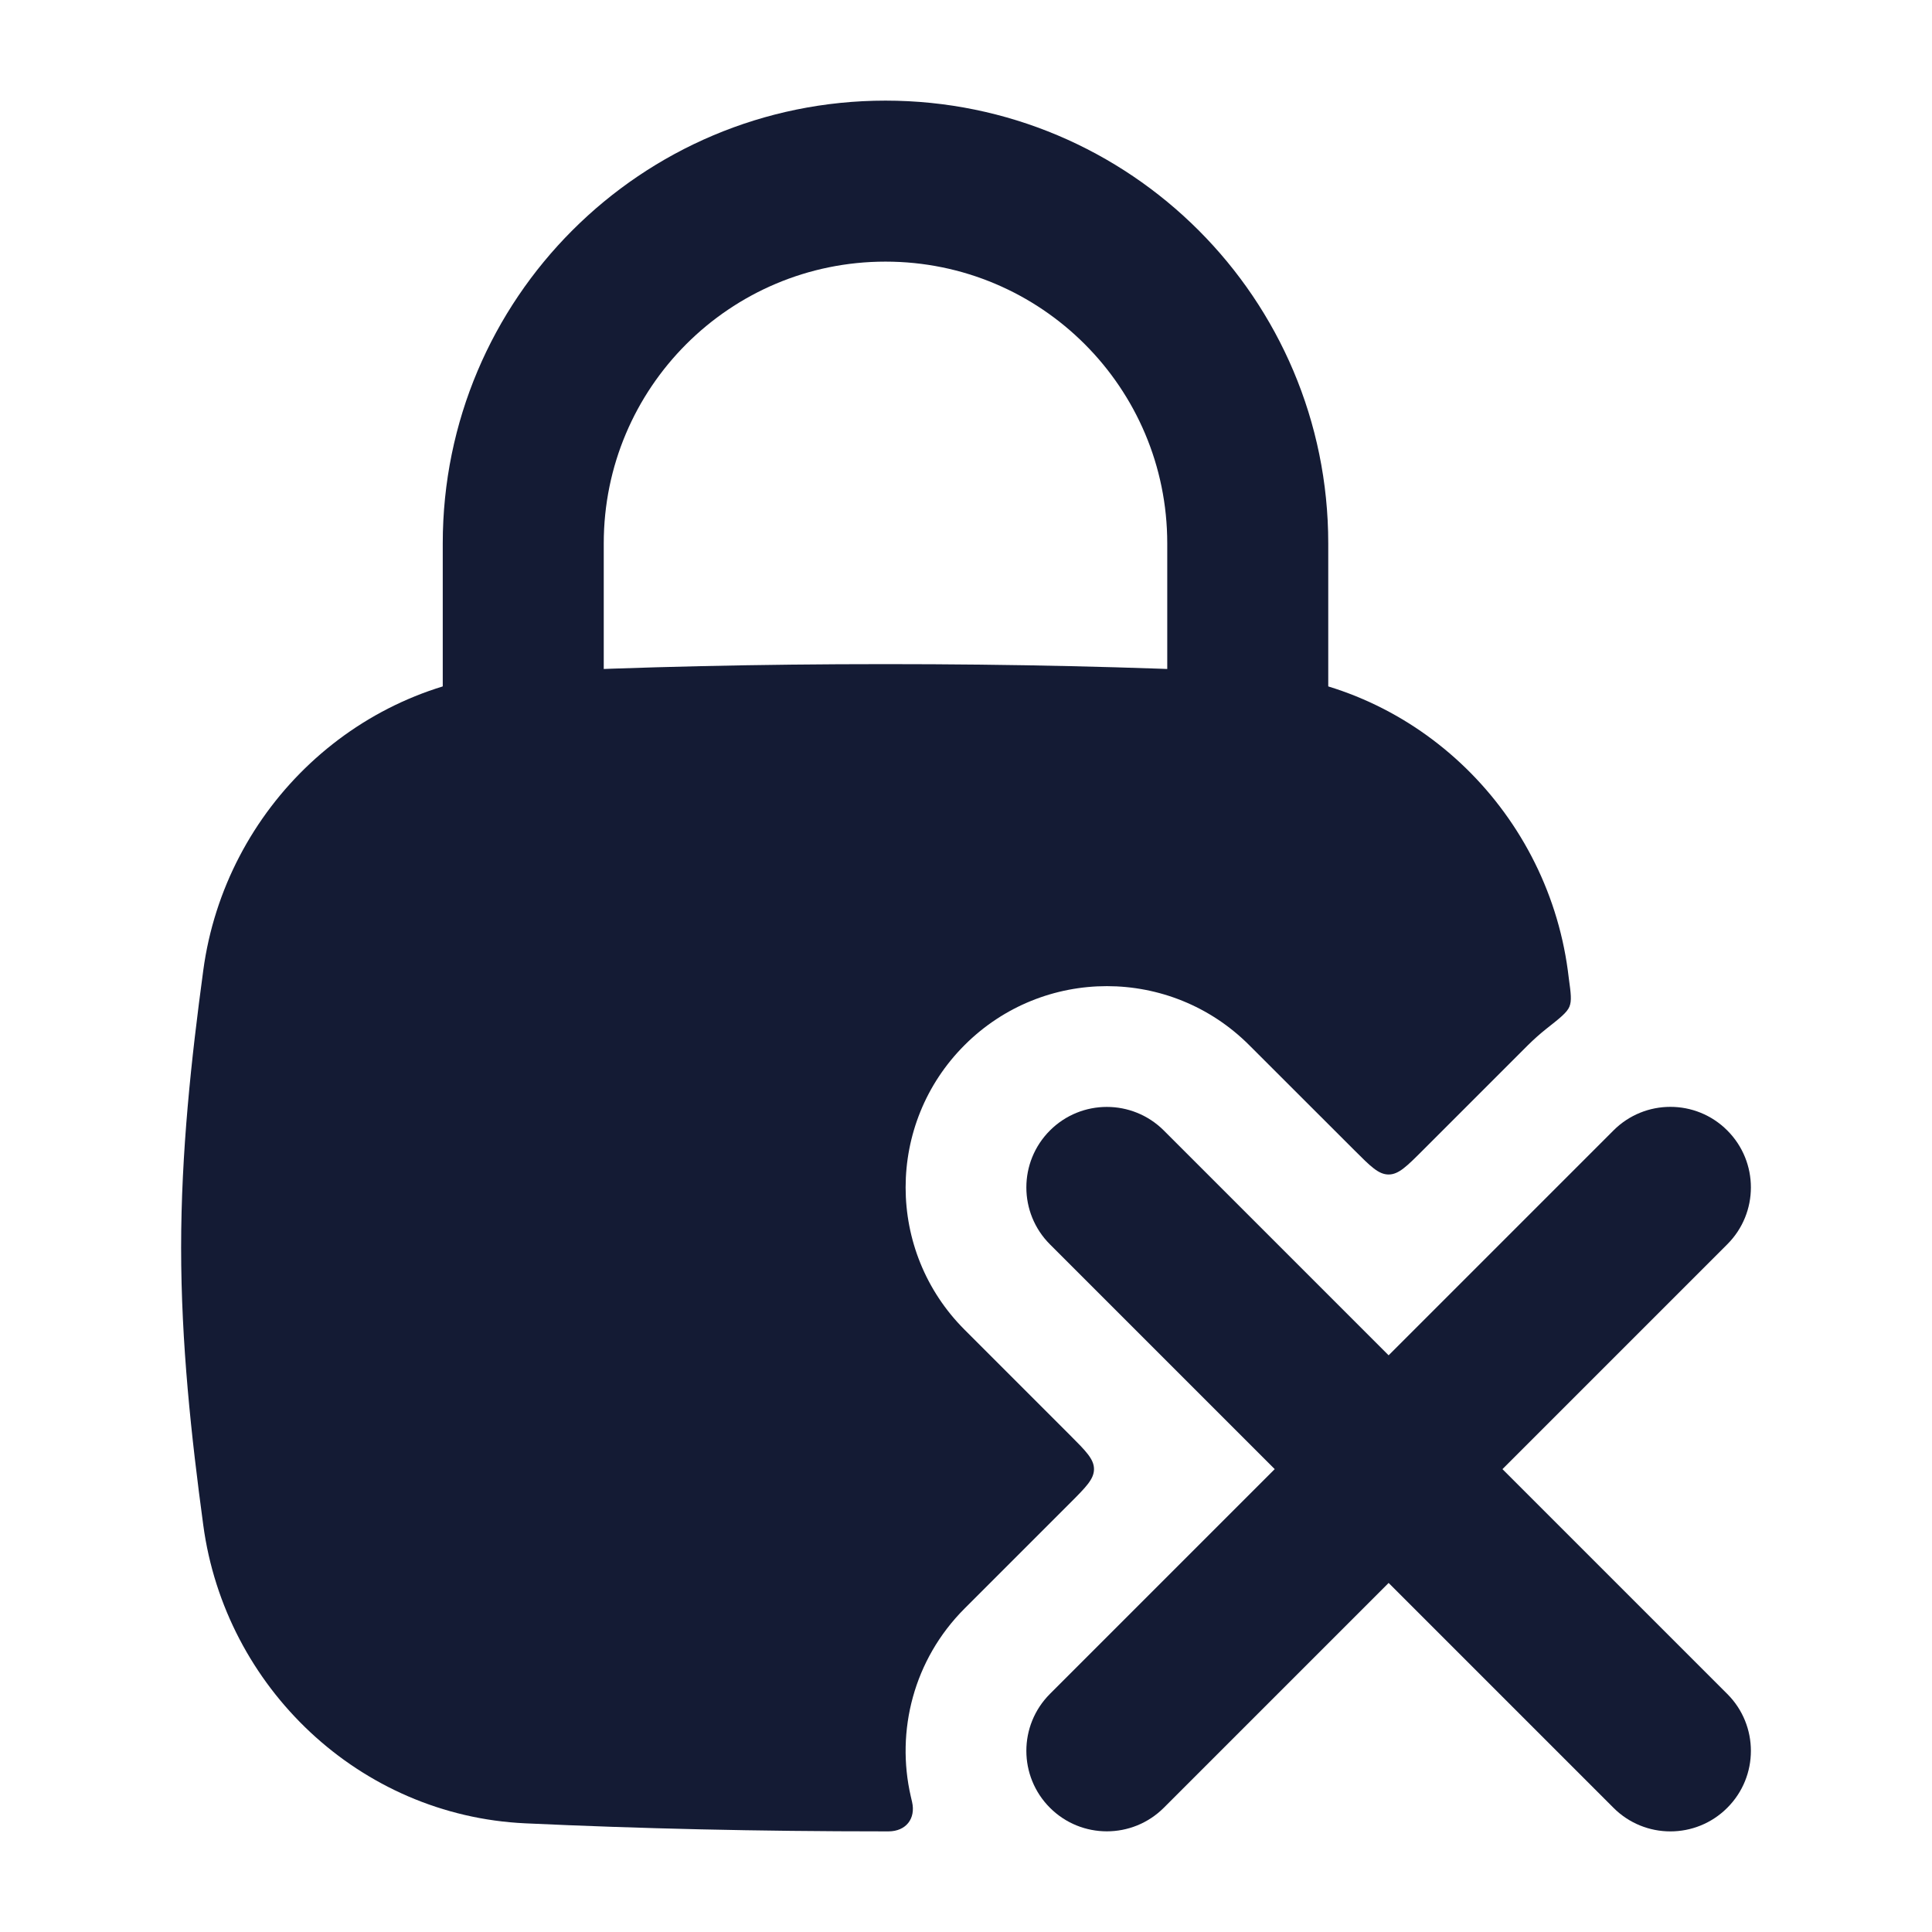 <svg width="24" height="24" viewBox="0 0 24 24" fill="none" xmlns="http://www.w3.org/2000/svg">
<path fill-rule="evenodd" clip-rule="evenodd" d="M21.457 14.043C21.848 14.434 21.848 15.067 21.457 15.457L18.664 18.25L21.457 21.043C21.848 21.433 21.848 22.067 21.457 22.457C21.067 22.848 20.433 22.848 20.043 22.457L17.25 19.664L14.457 22.457C14.066 22.847 13.433 22.847 13.043 22.457C12.652 22.066 12.652 21.433 13.043 21.042L15.835 18.25L13.043 15.458C12.652 15.067 12.652 14.434 13.043 14.043C13.433 13.653 14.066 13.653 14.457 14.043L17.25 16.836L20.043 14.043C20.433 13.652 21.067 13.652 21.457 14.043Z" fill="#141B34"/>
<path fill-rule="evenodd" clip-rule="evenodd" d="M11 3.25C9.067 3.25 7.5 4.817 7.5 6.75V9.25C7.5 9.802 7.052 10.25 6.5 10.25C5.948 10.25 5.5 9.802 5.5 9.25V6.75C5.5 3.712 7.962 1.25 11 1.25C14.038 1.25 16.5 3.712 16.5 6.75V9.25C16.5 9.802 16.052 10.25 15.5 10.25C14.948 10.25 14.5 9.802 14.5 9.25V6.75C14.5 4.817 12.933 3.25 11 3.25Z" fill="#141B34"/>
<path d="M11 8.25C9.404 8.25 7.954 8.284 6.525 8.35C4.467 8.444 2.796 10.038 2.525 12.055C2.376 13.156 2.25 14.312 2.25 15.5C2.25 16.688 2.376 17.844 2.525 18.945C2.796 20.962 4.467 22.555 6.525 22.65C7.954 22.716 9.404 22.75 11 22.75C11.025 22.75 11.038 22.75 11.039 22.75C11.253 22.749 11.378 22.593 11.33 22.384C11.33 22.383 11.325 22.36 11.314 22.315C11.127 21.503 11.349 20.615 11.982 19.982L13.29 18.674C13.49 18.474 13.59 18.374 13.59 18.25C13.59 18.126 13.49 18.026 13.29 17.826L11.982 16.518C11.006 15.542 11.006 13.959 11.982 12.983C12.959 12.006 14.541 12.006 15.518 12.983L16.826 14.29C17.026 14.49 17.125 14.59 17.25 14.59C17.374 14.59 17.474 14.49 17.674 14.29L18.982 12.982C19.053 12.912 19.127 12.846 19.203 12.785C19.378 12.647 19.466 12.578 19.496 12.505C19.526 12.431 19.514 12.34 19.489 12.158C19.485 12.124 19.48 12.089 19.476 12.055C19.204 10.038 17.533 8.444 15.475 8.35C14.046 8.284 12.596 8.25 11 8.25Z" fill="#141B34"/>
</svg>
